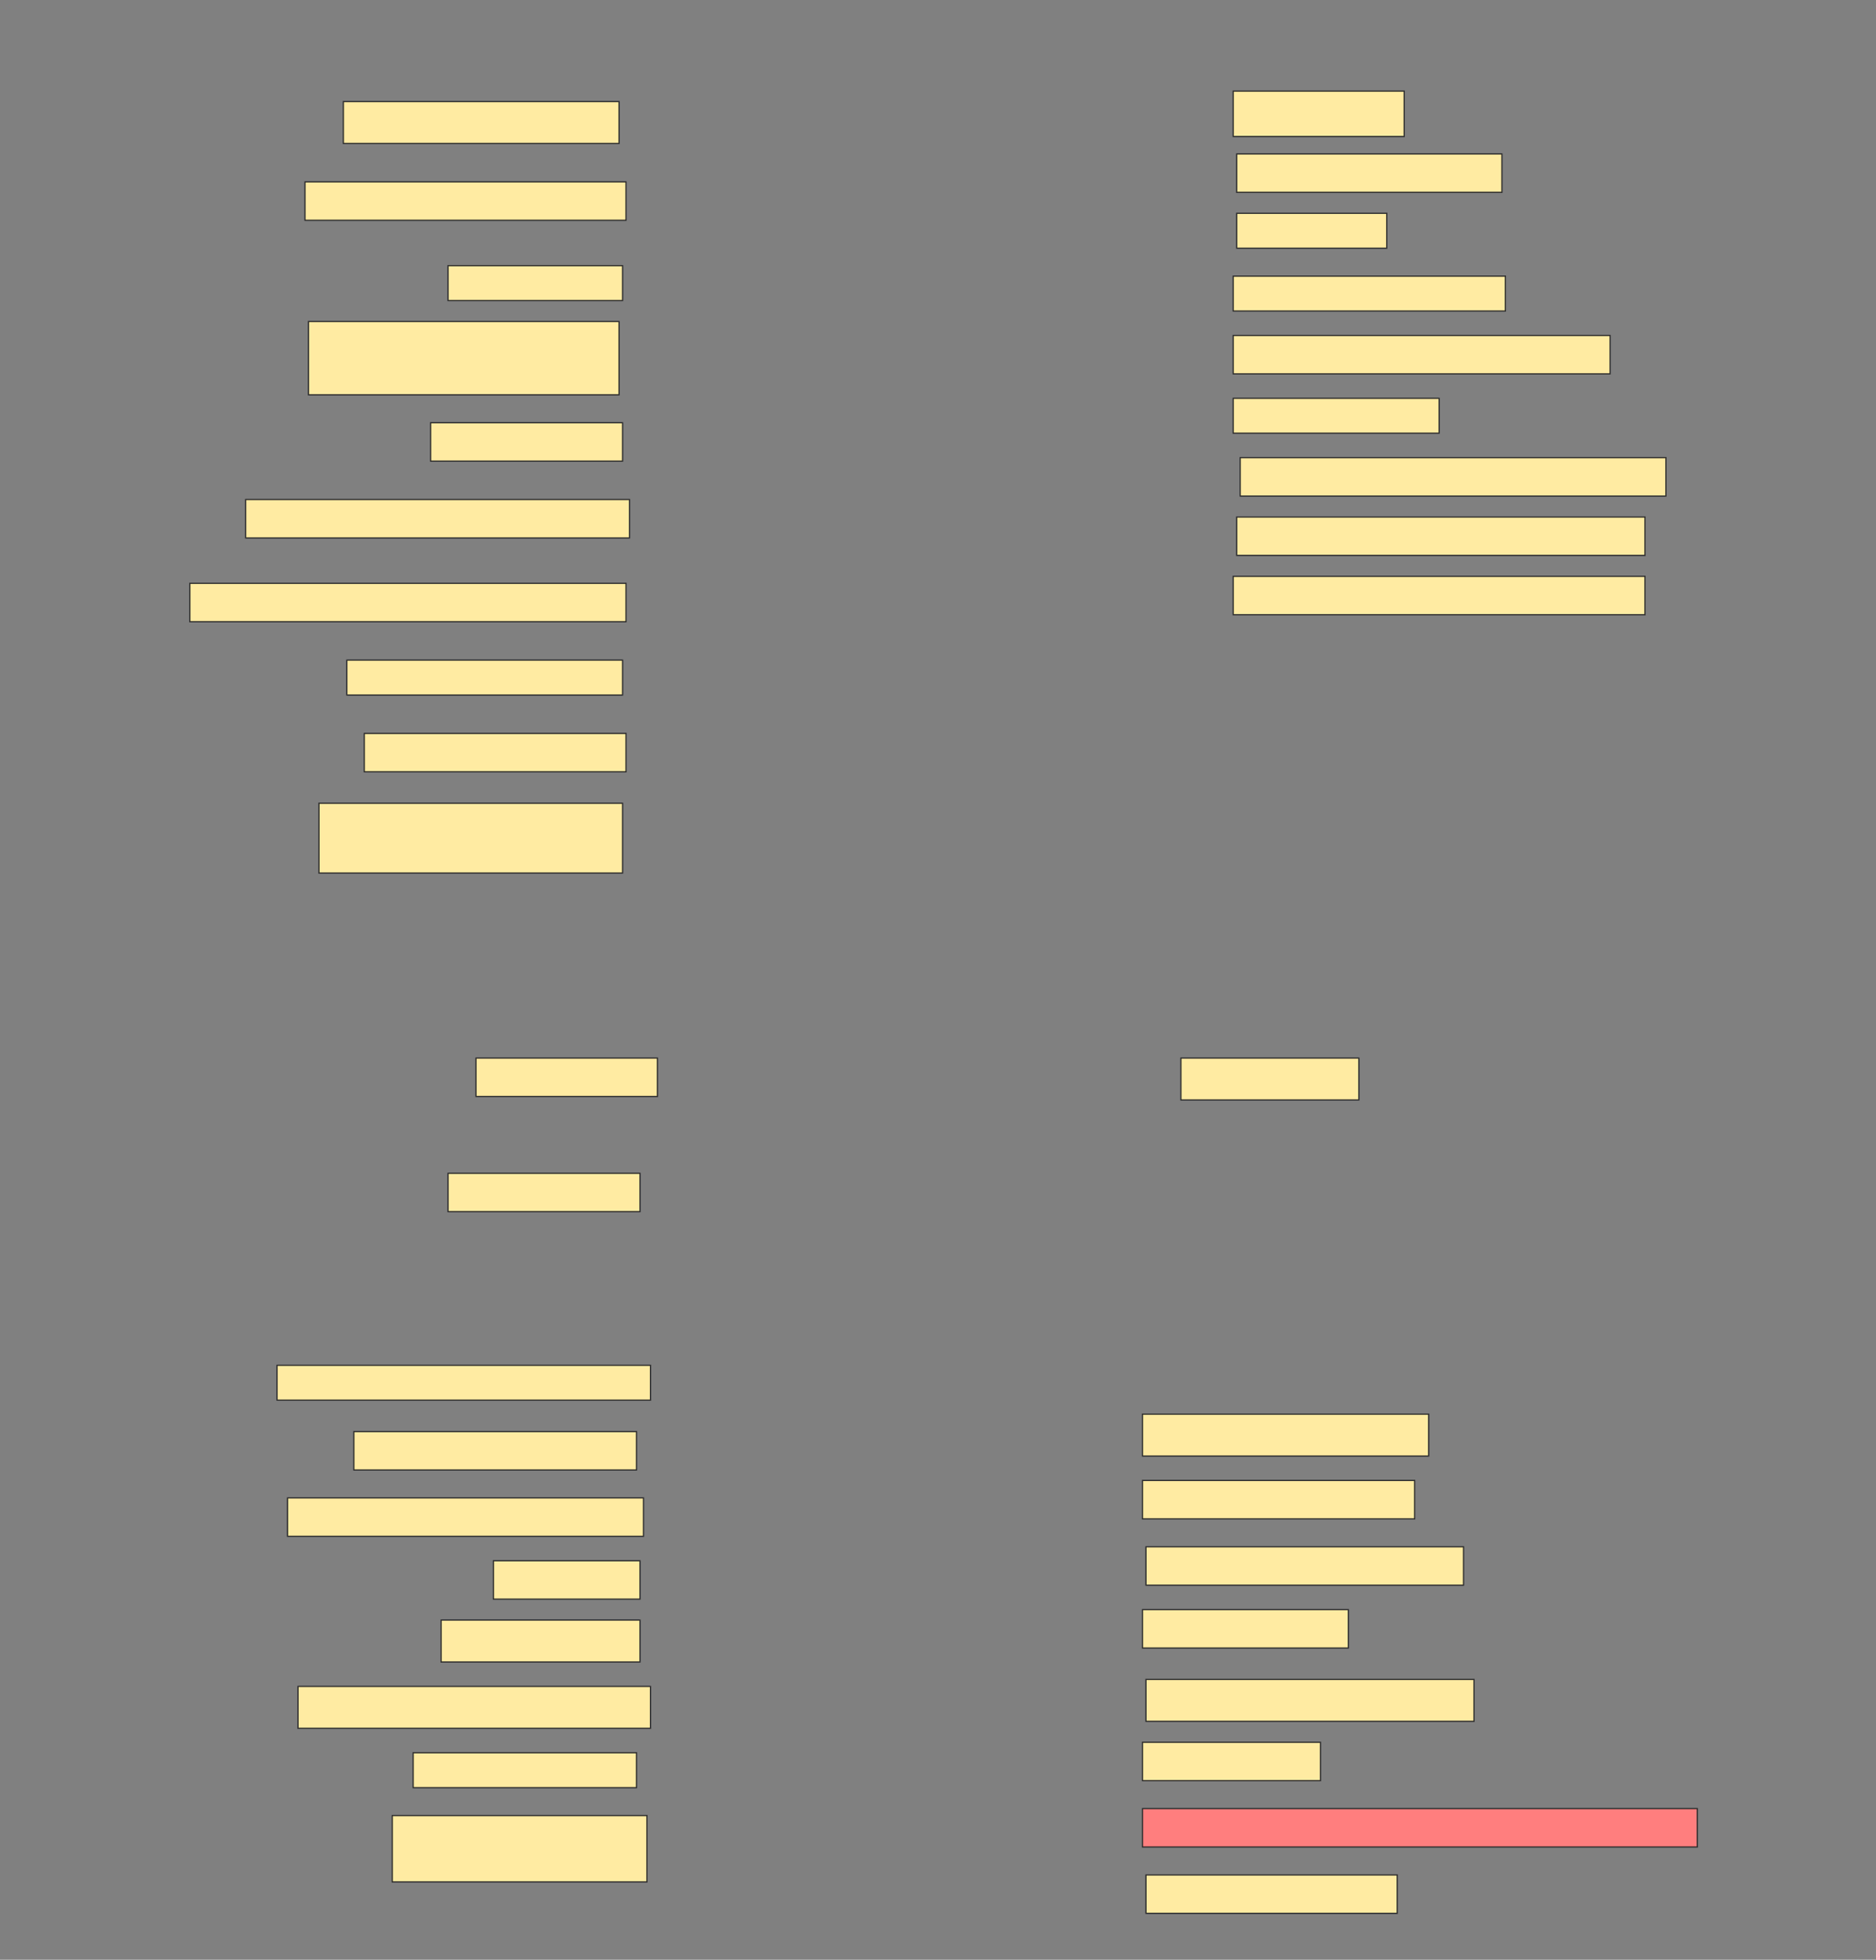 <svg height="1604" width="1536" xmlns="http://www.w3.org/2000/svg">
 <rect width="100%" height="100%" fill="#808080" stroke="none"/>
 <!-- Created with Image Occlusion Enhanced -->
 <g>
  <title>Labels</title>
 </g>
 <g>
  <title>Masks</title>
  <rect fill="#FFEBA2" height="37.143" id="ad458f6cc8324cafb74b5086675bfec5-ao-1" stroke="#2D2D2D" width="140" x="1009.714" y="74.571"/>
  <rect fill="#FFEBA2" height="34.286" id="ad458f6cc8324cafb74b5086675bfec5-ao-2" stroke="#2D2D2D" width="225.714" x="281.143" y="83.143"/>
  <rect fill="#FFEBA2" height="31.429" id="ad458f6cc8324cafb74b5086675bfec5-ao-3" stroke="#2D2D2D" width="217.143" x="1012.572" y="126"/>
  <rect fill="#FFEBA2" height="31.429" id="ad458f6cc8324cafb74b5086675bfec5-ao-4" stroke="#2D2D2D" width="262.857" x="249.714" y="148.857"/>
  <rect fill="#FFEBA2" height="28.571" id="ad458f6cc8324cafb74b5086675bfec5-ao-5" stroke="#2D2D2D" width="122.857" x="1012.572" y="174.571"/>
  <rect fill="#FFEBA2" height="28.571" id="ad458f6cc8324cafb74b5086675bfec5-ao-6" stroke="#2D2D2D" width="142.857" x="366.857" y="217.428"/>
  <rect fill="#FFEBA2" height="28.571" id="ad458f6cc8324cafb74b5086675bfec5-ao-7" stroke="#2D2D2D" width="222.857" x="1009.714" y="226"/>
  <rect fill="#FFEBA2" height="60" id="ad458f6cc8324cafb74b5086675bfec5-ao-8" stroke="#2D2D2D" width="254.286" x="252.572" y="263.143"/>
  <rect fill="#FFEBA2" height="31.429" id="ad458f6cc8324cafb74b5086675bfec5-ao-9" stroke="#2D2D2D" width="308.571" x="1009.714" y="274.571"/>
  <rect fill="#FFEBA2" height="28.571" id="ad458f6cc8324cafb74b5086675bfec5-ao-10" stroke="#2D2D2D" width="168.571" x="1009.714" y="326"/>
  <rect fill="#FFEBA2" height="31.429" id="ad458f6cc8324cafb74b5086675bfec5-ao-11" stroke="#2D2D2D" width="157.143" x="352.572" y="346"/>
  <rect fill="#FFEBA2" height="31.429" id="ad458f6cc8324cafb74b5086675bfec5-ao-12" stroke="#2D2D2D" width="348.571" x="1015.429" y="374.571"/>
  <rect fill="#FFEBA2" height="31.429" id="ad458f6cc8324cafb74b5086675bfec5-ao-13" stroke="#2D2D2D" width="314.286" x="201.143" y="408.857"/>
  <rect fill="#FFEBA2" height="31.429" id="ad458f6cc8324cafb74b5086675bfec5-ao-14" stroke="#2D2D2D" width="334.286" x="1012.572" y="423.143"/>
  <rect fill="#FFEBA2" height="31.429" id="ad458f6cc8324cafb74b5086675bfec5-ao-15" stroke="#2D2D2D" width="357.143" x="155.429" y="477.428"/>
  <rect fill="#FFEBA2" height="31.429" id="ad458f6cc8324cafb74b5086675bfec5-ao-16" stroke="#2D2D2D" width="337.143" x="1009.714" y="471.714"/>
  <rect fill="#FFEBA2" height="28.571" id="ad458f6cc8324cafb74b5086675bfec5-ao-17" stroke="#2D2D2D" width="225.714" x="284" y="540.286"/>
  <rect fill="#FFEBA2" height="31.429" id="ad458f6cc8324cafb74b5086675bfec5-ao-18" stroke="#2D2D2D" width="214.286" x="298.286" y="600.286"/>
  <rect fill="#FFEBA2" height="57.143" id="ad458f6cc8324cafb74b5086675bfec5-ao-19" stroke="#2D2D2D" width="248.571" x="261.143" y="657.428"/>
  <rect fill="#FFEBA2" height="31.429" id="ad458f6cc8324cafb74b5086675bfec5-ao-20" stroke="#2D2D2D" width="148.571" x="389.714" y="866"/>
  <rect fill="#FFEBA2" height="34.286" id="ad458f6cc8324cafb74b5086675bfec5-ao-21" stroke="#2D2D2D" width="145.714" x="966.857" y="866"/>
  <rect fill="#FFEBA2" height="31.429" id="ad458f6cc8324cafb74b5086675bfec5-ao-22" stroke="#2D2D2D" width="157.143" x="366.857" y="960.286"/>
  <rect fill="#FFEBA2" height="28.571" id="ad458f6cc8324cafb74b5086675bfec5-ao-23" stroke="#2D2D2D" width="305.714" x="226.857" y="1117.428"/>
  <rect fill="#FFEBA2" height="34.286" id="ad458f6cc8324cafb74b5086675bfec5-ao-24" stroke="#2D2D2D" width="234.286" x="935.429" y="1157.428"/>
  <rect fill="#FFEBA2" height="31.429" id="ad458f6cc8324cafb74b5086675bfec5-ao-25" stroke="#2D2D2D" width="231.429" x="289.714" y="1171.714"/>
  <rect fill="#FFEBA2" height="31.429" id="ad458f6cc8324cafb74b5086675bfec5-ao-26" stroke="#2D2D2D" width="222.857" x="935.429" y="1211.714"/>
  <rect fill="#FFEBA2" height="31.429" id="ad458f6cc8324cafb74b5086675bfec5-ao-27" stroke="#2D2D2D" width="291.429" x="235.429" y="1226"/>
  <rect fill="#FFEBA2" height="31.429" id="ad458f6cc8324cafb74b5086675bfec5-ao-28" stroke="#2D2D2D" width="260" x="938.286" y="1266"/>
  <rect fill="#FFEBA2" height="31.429" id="ad458f6cc8324cafb74b5086675bfec5-ao-29" stroke="#2D2D2D" width="120" x="404" y="1277.428"/>
  <rect fill="#FFEBA2" height="31.429" id="ad458f6cc8324cafb74b5086675bfec5-ao-30" stroke="#2D2D2D" width="168.571" x="935.429" y="1317.428"/>
  <rect fill="#FFEBA2" height="34.286" id="ad458f6cc8324cafb74b5086675bfec5-ao-31" stroke="#2D2D2D" width="162.857" x="361.143" y="1326"/>
  <rect fill="#FFEBA2" height="34.286" id="ad458f6cc8324cafb74b5086675bfec5-ao-32" stroke="#2D2D2D" width="268.571" x="938.286" y="1374.571"/>
  <rect fill="#FFEBA2" height="34.286" id="ad458f6cc8324cafb74b5086675bfec5-ao-33" stroke="#2D2D2D" width="288.571" x="244" y="1380.286"/>
  <rect fill="#FFEBA2" height="31.429" id="ad458f6cc8324cafb74b5086675bfec5-ao-34" stroke="#2D2D2D" width="145.714" x="935.429" y="1426"/>
  <rect fill="#FFEBA2" height="28.571" id="ad458f6cc8324cafb74b5086675bfec5-ao-35" stroke="#2D2D2D" width="182.857" x="338.286" y="1434.571"/>
  <rect class="qshape" fill="#FF7E7E" height="31.429" id="ad458f6cc8324cafb74b5086675bfec5-ao-36" stroke="#2D2D2D" width="454.286" x="935.429" y="1480.286"/>
  <rect fill="#FFEBA2" height="54.286" id="ad458f6cc8324cafb74b5086675bfec5-ao-37" stroke="#2D2D2D" width="208.571" x="321.143" y="1486"/>
  <rect fill="#FFEBA2" height="31.429" id="ad458f6cc8324cafb74b5086675bfec5-ao-38" stroke="#2D2D2D" width="205.714" x="938.286" y="1534.571"/>
 </g>
</svg>